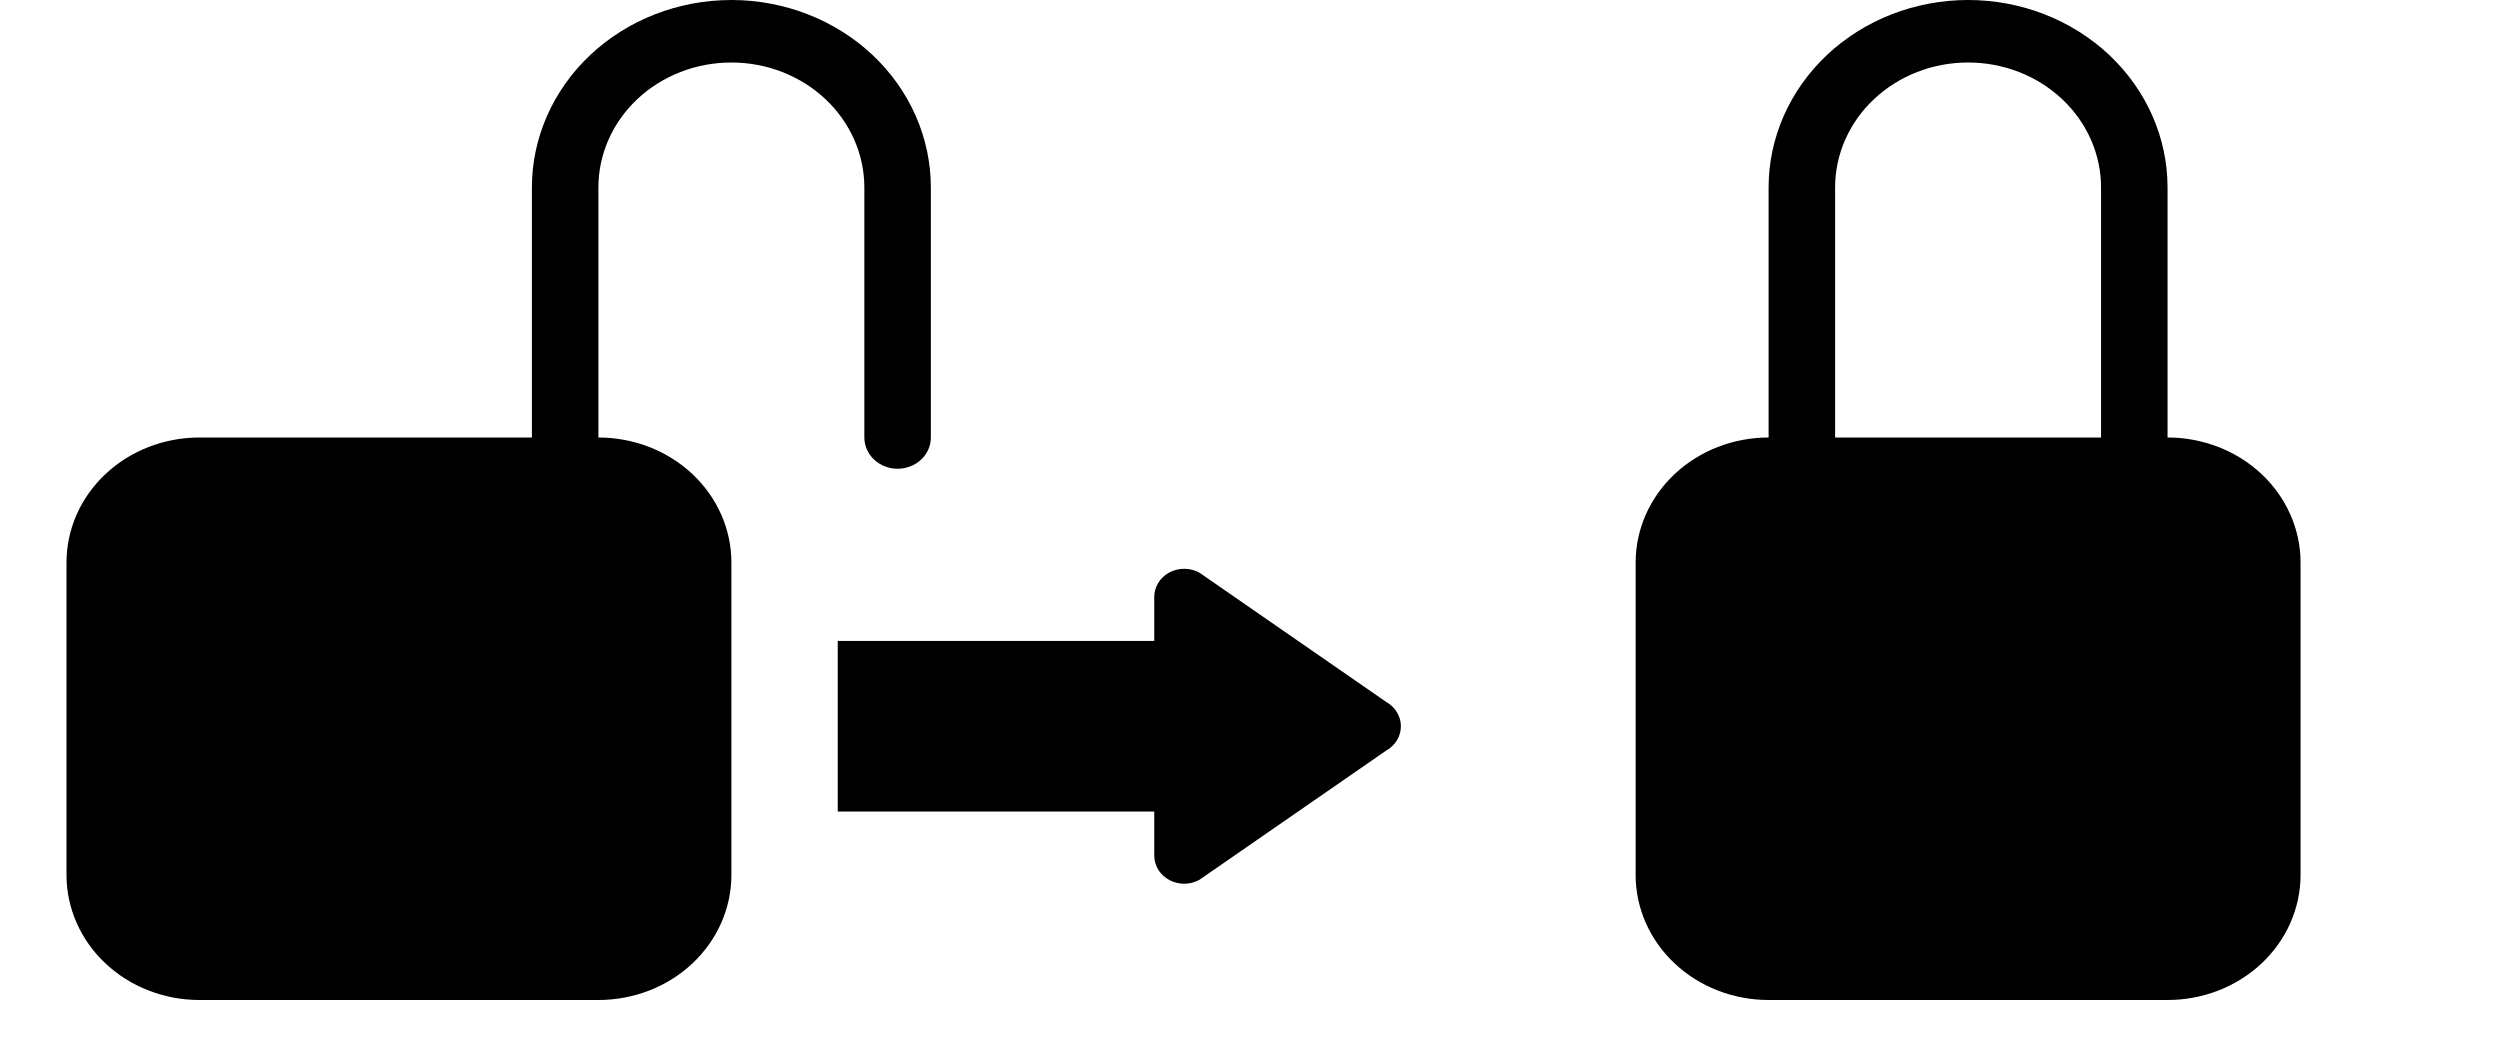 <svg width="50" height="21" viewBox="0 0 50 21" fill="none" xmlns="http://www.w3.org/2000/svg">
<g clip-path="url(#clip0_6_37)">
<path d="M14.628 1.25C13.922 1.25 13.246 1.513 12.747 1.982C12.248 2.451 11.968 3.087 11.968 3.75V8.75C12.673 8.75 13.35 9.013 13.849 9.482C14.347 9.951 14.628 10.587 14.628 11.25V17.5C14.628 18.163 14.347 18.799 13.849 19.268C13.35 19.737 12.673 20 11.968 20H3.989C3.284 20 2.608 19.737 2.109 19.268C1.61 18.799 1.33 18.163 1.33 17.5V11.25C1.33 10.587 1.61 9.951 2.109 9.482C2.608 9.013 3.284 8.75 3.989 8.75H10.638V3.75C10.638 2.755 11.059 1.802 11.807 1.098C12.555 0.395 13.57 0 14.628 0C15.686 0 16.7 0.395 17.449 1.098C18.197 1.802 18.617 2.755 18.617 3.75V8.75C18.617 8.916 18.547 9.075 18.422 9.192C18.298 9.309 18.128 9.375 17.952 9.375C17.776 9.375 17.607 9.309 17.482 9.192C17.357 9.075 17.287 8.916 17.287 8.75V3.75C17.287 3.087 17.007 2.451 16.508 1.982C16.009 1.513 15.333 1.25 14.628 1.25Z" fill="black"/>
</g>
<path d="M39.362 1.25C40.067 1.25 40.743 1.513 41.242 1.982C41.741 2.451 42.021 3.087 42.021 3.75V8.75H36.702V3.75C36.702 3.087 36.982 2.451 37.481 1.982C37.98 1.513 38.656 1.25 39.362 1.25ZM43.351 8.75V3.75C43.351 2.755 42.931 1.802 42.183 1.098C41.434 0.395 40.42 0 39.362 0C38.304 0 37.289 0.395 36.541 1.098C35.793 1.802 35.372 2.755 35.372 3.75V8.75C34.667 8.75 33.99 9.013 33.492 9.482C32.993 9.951 32.713 10.587 32.713 11.25V17.5C32.713 18.163 32.993 18.799 33.492 19.268C33.99 19.737 34.667 20 35.372 20H43.351C44.056 20 44.733 19.737 45.232 19.268C45.73 18.799 46.011 18.163 46.011 17.5V11.25C46.011 10.587 45.73 9.951 45.232 9.482C44.733 9.013 44.056 8.75 43.351 8.75Z" fill="black"/>
<path d="M23.988 17.596L27.723 15.012C27.813 14.962 27.887 14.891 27.939 14.806C27.991 14.72 28.018 14.623 28.018 14.525C28.018 14.427 27.991 14.33 27.939 14.245C27.887 14.159 27.813 14.088 27.723 14.038L23.989 11.454C23.898 11.403 23.794 11.376 23.688 11.376C23.582 11.375 23.478 11.401 23.386 11.45C23.294 11.5 23.218 11.571 23.165 11.658C23.112 11.744 23.085 11.842 23.085 11.941V12.819H16.755V16.231H23.085V17.109C23.085 17.551 23.592 17.816 23.988 17.596Z" fill="black"/>
<defs>
<clipPath id="clip0_6_37">
<rect width="21.277" height="20" fill="white"/>
</clipPath>
</defs>
</svg>
